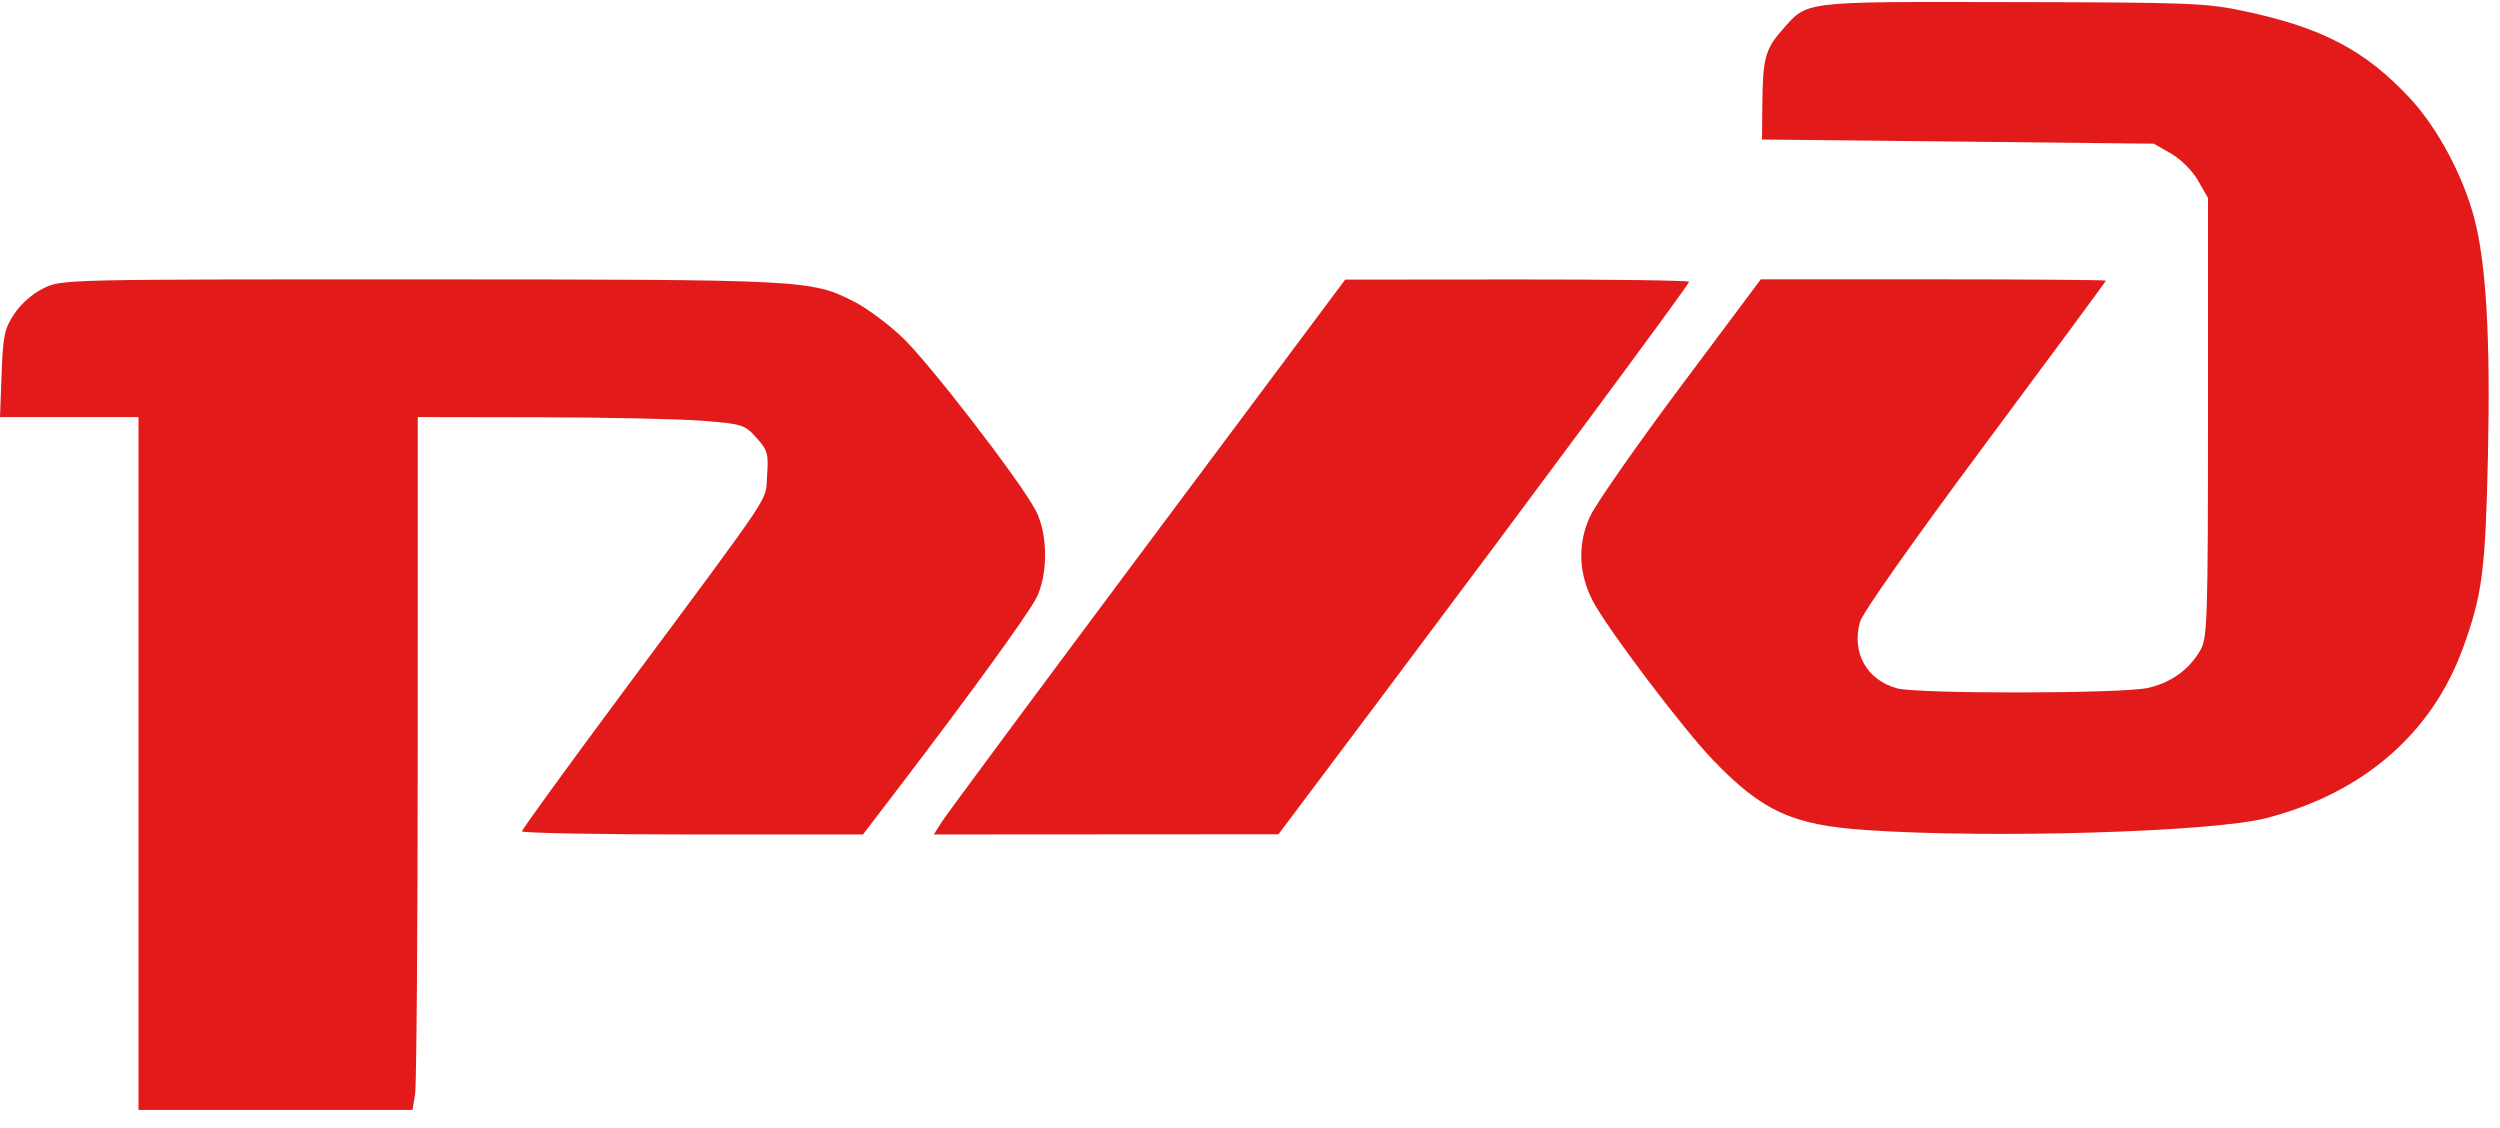 <svg width="133" height="60" viewBox="0 0 133 60" fill="none" xmlns="http://www.w3.org/2000/svg">
<g clip-path="url(#clip0_189_342)">
<path fill-rule="evenodd" clip-rule="evenodd" d="M7.368 40.619V22.188H3.684H0L0.085 19.89C0.16 17.85 0.237 17.49 0.761 16.697C1.115 16.16 1.74 15.614 2.323 15.332C3.29 14.863 3.381 14.861 22.35 14.864C42.945 14.869 43.137 14.879 45.463 16.059C46.077 16.37 47.19 17.192 47.937 17.884C49.341 19.185 54.255 25.548 55.102 27.16C55.76 28.412 55.765 30.611 55.114 31.848C54.63 32.765 51.602 36.941 47.982 41.681L45.91 44.394H36.84C31.851 44.394 27.769 44.318 27.769 44.225C27.769 44.132 30.179 40.81 33.126 36.842C41.402 25.696 40.704 26.745 40.809 25.292C40.892 24.141 40.842 23.96 40.248 23.296C39.622 22.594 39.509 22.558 37.397 22.387C36.187 22.29 32.278 22.205 28.711 22.199L22.225 22.188L22.223 39.786C22.221 49.465 22.158 57.759 22.083 58.217L21.945 59.05H14.657H7.368L7.368 40.619Z" fill="#E21A1A"/>
<path fill-rule="evenodd" clip-rule="evenodd" d="M50.101 43.725C50.333 43.357 55.258 36.716 61.044 28.966L71.563 14.876L80.71 14.868C85.741 14.864 89.858 14.919 89.858 14.992C89.858 15.14 81.767 26.063 73.537 37.028L68.015 44.382L58.847 44.388L49.678 44.394L50.101 43.725Z" fill="#E21A1A"/>
<path fill-rule="evenodd" clip-rule="evenodd" d="M99.282 44.16C95.363 43.895 93.752 43.158 91.136 40.438C89.522 38.759 85.504 33.442 84.739 31.974C83.976 30.507 83.921 28.93 84.585 27.483C84.884 26.83 87.051 23.723 89.401 20.578L93.674 14.861H102.853C107.902 14.861 112.032 14.892 112.032 14.931C112.032 14.97 109.138 18.892 105.6 23.647C101.733 28.844 99.08 32.612 98.948 33.095C98.499 34.725 99.307 36.17 100.917 36.618C102.007 36.921 112.819 36.908 114.245 36.602C115.493 36.334 116.507 35.598 117.085 34.542C117.43 33.91 117.465 32.78 117.465 22.188V10.53L116.94 9.613C116.637 9.083 116.028 8.473 115.499 8.17L114.582 7.644L104.16 7.533L93.738 7.422L93.756 5.533C93.779 3.141 93.915 2.619 94.772 1.641C96.185 0.029 95.683 0.092 107.043 0.112C116.587 0.129 117.386 0.161 119.461 0.606C123.564 1.485 125.834 2.682 128.201 5.216C129.667 6.785 131.05 9.369 131.64 11.641C132.267 14.053 132.494 18.005 132.36 24.187C132.225 30.359 132.062 31.626 131.033 34.465C129.38 39.024 125.721 42.191 120.57 43.523C117.701 44.264 105.984 44.615 99.282 44.16Z" fill="#E21A1A"/>
</g>
<defs>
<clipPath id="clip0_189_342">
<rect width="132.397" height="58.944" fill="white" transform="translate(0 0.106)"/>
</clipPath>
</defs>
</svg>
